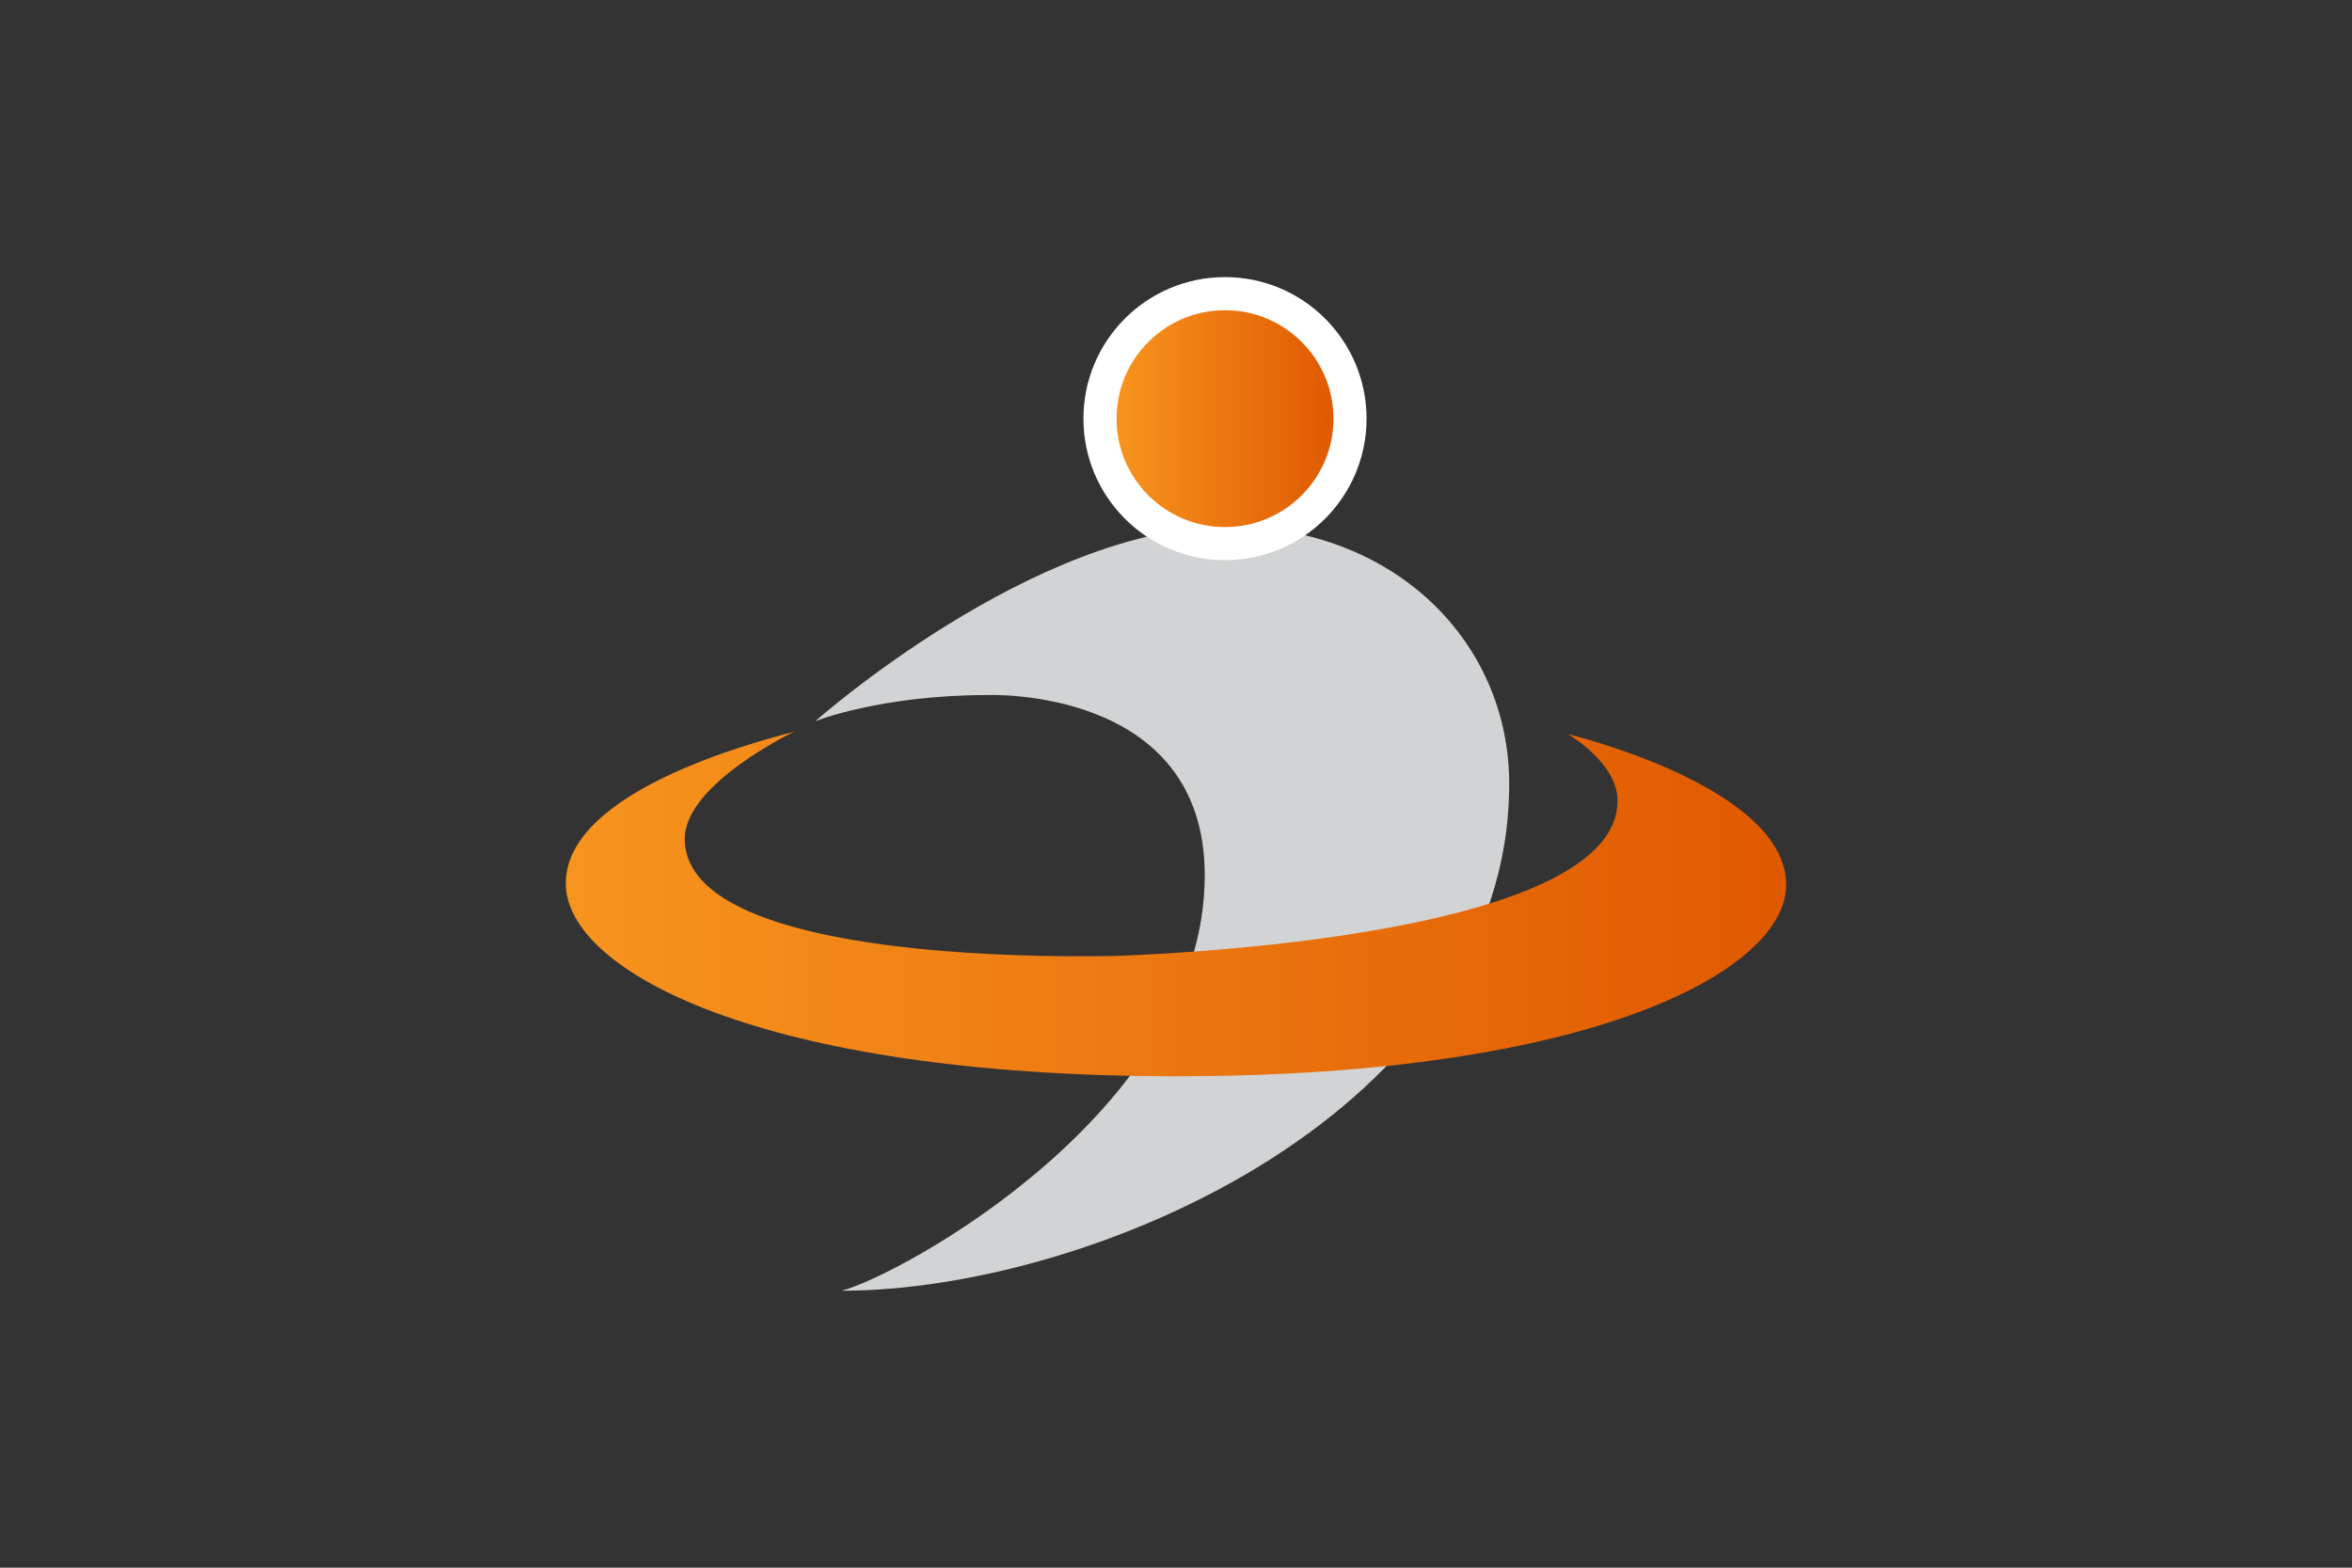 <?xml version="1.0" encoding="utf-8"?>
<!-- Generator: Adobe Illustrator 16.0.0, SVG Export Plug-In . SVG Version: 6.00 Build 0)  -->
<!DOCTYPE svg PUBLIC "-//W3C//DTD SVG 1.1//EN" "http://www.w3.org/Graphics/SVG/1.1/DTD/svg11.dtd">
<svg version="1.1" id="svg2" xmlns:svg="http://www.w3.org/2000/svg"
	 xmlns="http://www.w3.org/2000/svg" xmlns:xlink="http://www.w3.org/1999/xlink" x="0px" y="0px" width="900px" height="600px"
	 viewBox="0 0 900 600" enable-background="new 0 0 900 600" xml:space="preserve">
<rect x="0" y="0" width="900" height="600" fill="#333333" stroke="none"/>
<path id="path2386" fill="#D1D3D4" d="M322,494c96.877,0,255.5-69.422,255.5-194c0-54.186-43.799-98.5-107.5-98.5
	c-74.059,0-158,74.5-158,74.5s24.931-9.984,65.93-9.984c0,0,83.07-3.426,83.07,68.984C461,425.271,343.508,488.623,322,494z"/>
<linearGradient id="path2388_1_" gradientUnits="userSpaceOnUse" x1="216.5" y1="345.951" x2="683.5" y2="345.951">
	<stop  offset="0" style="stop-color:#F7941E"/>
	<stop  offset="1" style="stop-color:#E05900"/>
</linearGradient>
<path id="path2388" fill="url(#path2388_1_)" d="M303.985,279.988c-15.303,4.136-87.485,22.775-87.485,58.151
	c0,33.107,73.756,73.775,233.5,73.775c160.509,0,233.5-40.901,233.5-73.26c0-37.694-83.569-57.697-83.569-57.697
	s19.026,10.858,19.026,25.543c0,54.752-193.98,59.4-193.98,59.4c-7.49,0-162.959,4.191-162.959-44.824
	C262.018,299.946,303.985,279.988,303.985,279.988z"/>
<path id="path2384" fill="#FFFFFF" d="M522.916,160.226c0,29.916-24.251,54.167-54.166,54.167
	c-29.916,0-54.167-24.251-54.167-54.167s24.251-54.167,54.167-54.167C498.665,106.06,522.916,130.311,522.916,160.226z"/>
<linearGradient id="path2384_2_" gradientUnits="userSpaceOnUse" x1="427.25" y1="160.226" x2="510.25" y2="160.226">
	<stop  offset="0" style="stop-color:#F7941E"/>
	<stop  offset="1" style="stop-color:#E05900"/>
</linearGradient>
<path id="path2384_1_" fill="url(#path2384_2_)" d="M510.25,160.226c0,22.92-18.58,41.5-41.5,41.5s-41.5-18.58-41.5-41.5
	s18.58-41.5,41.5-41.5S510.25,137.306,510.25,160.226z"/>
</svg>
